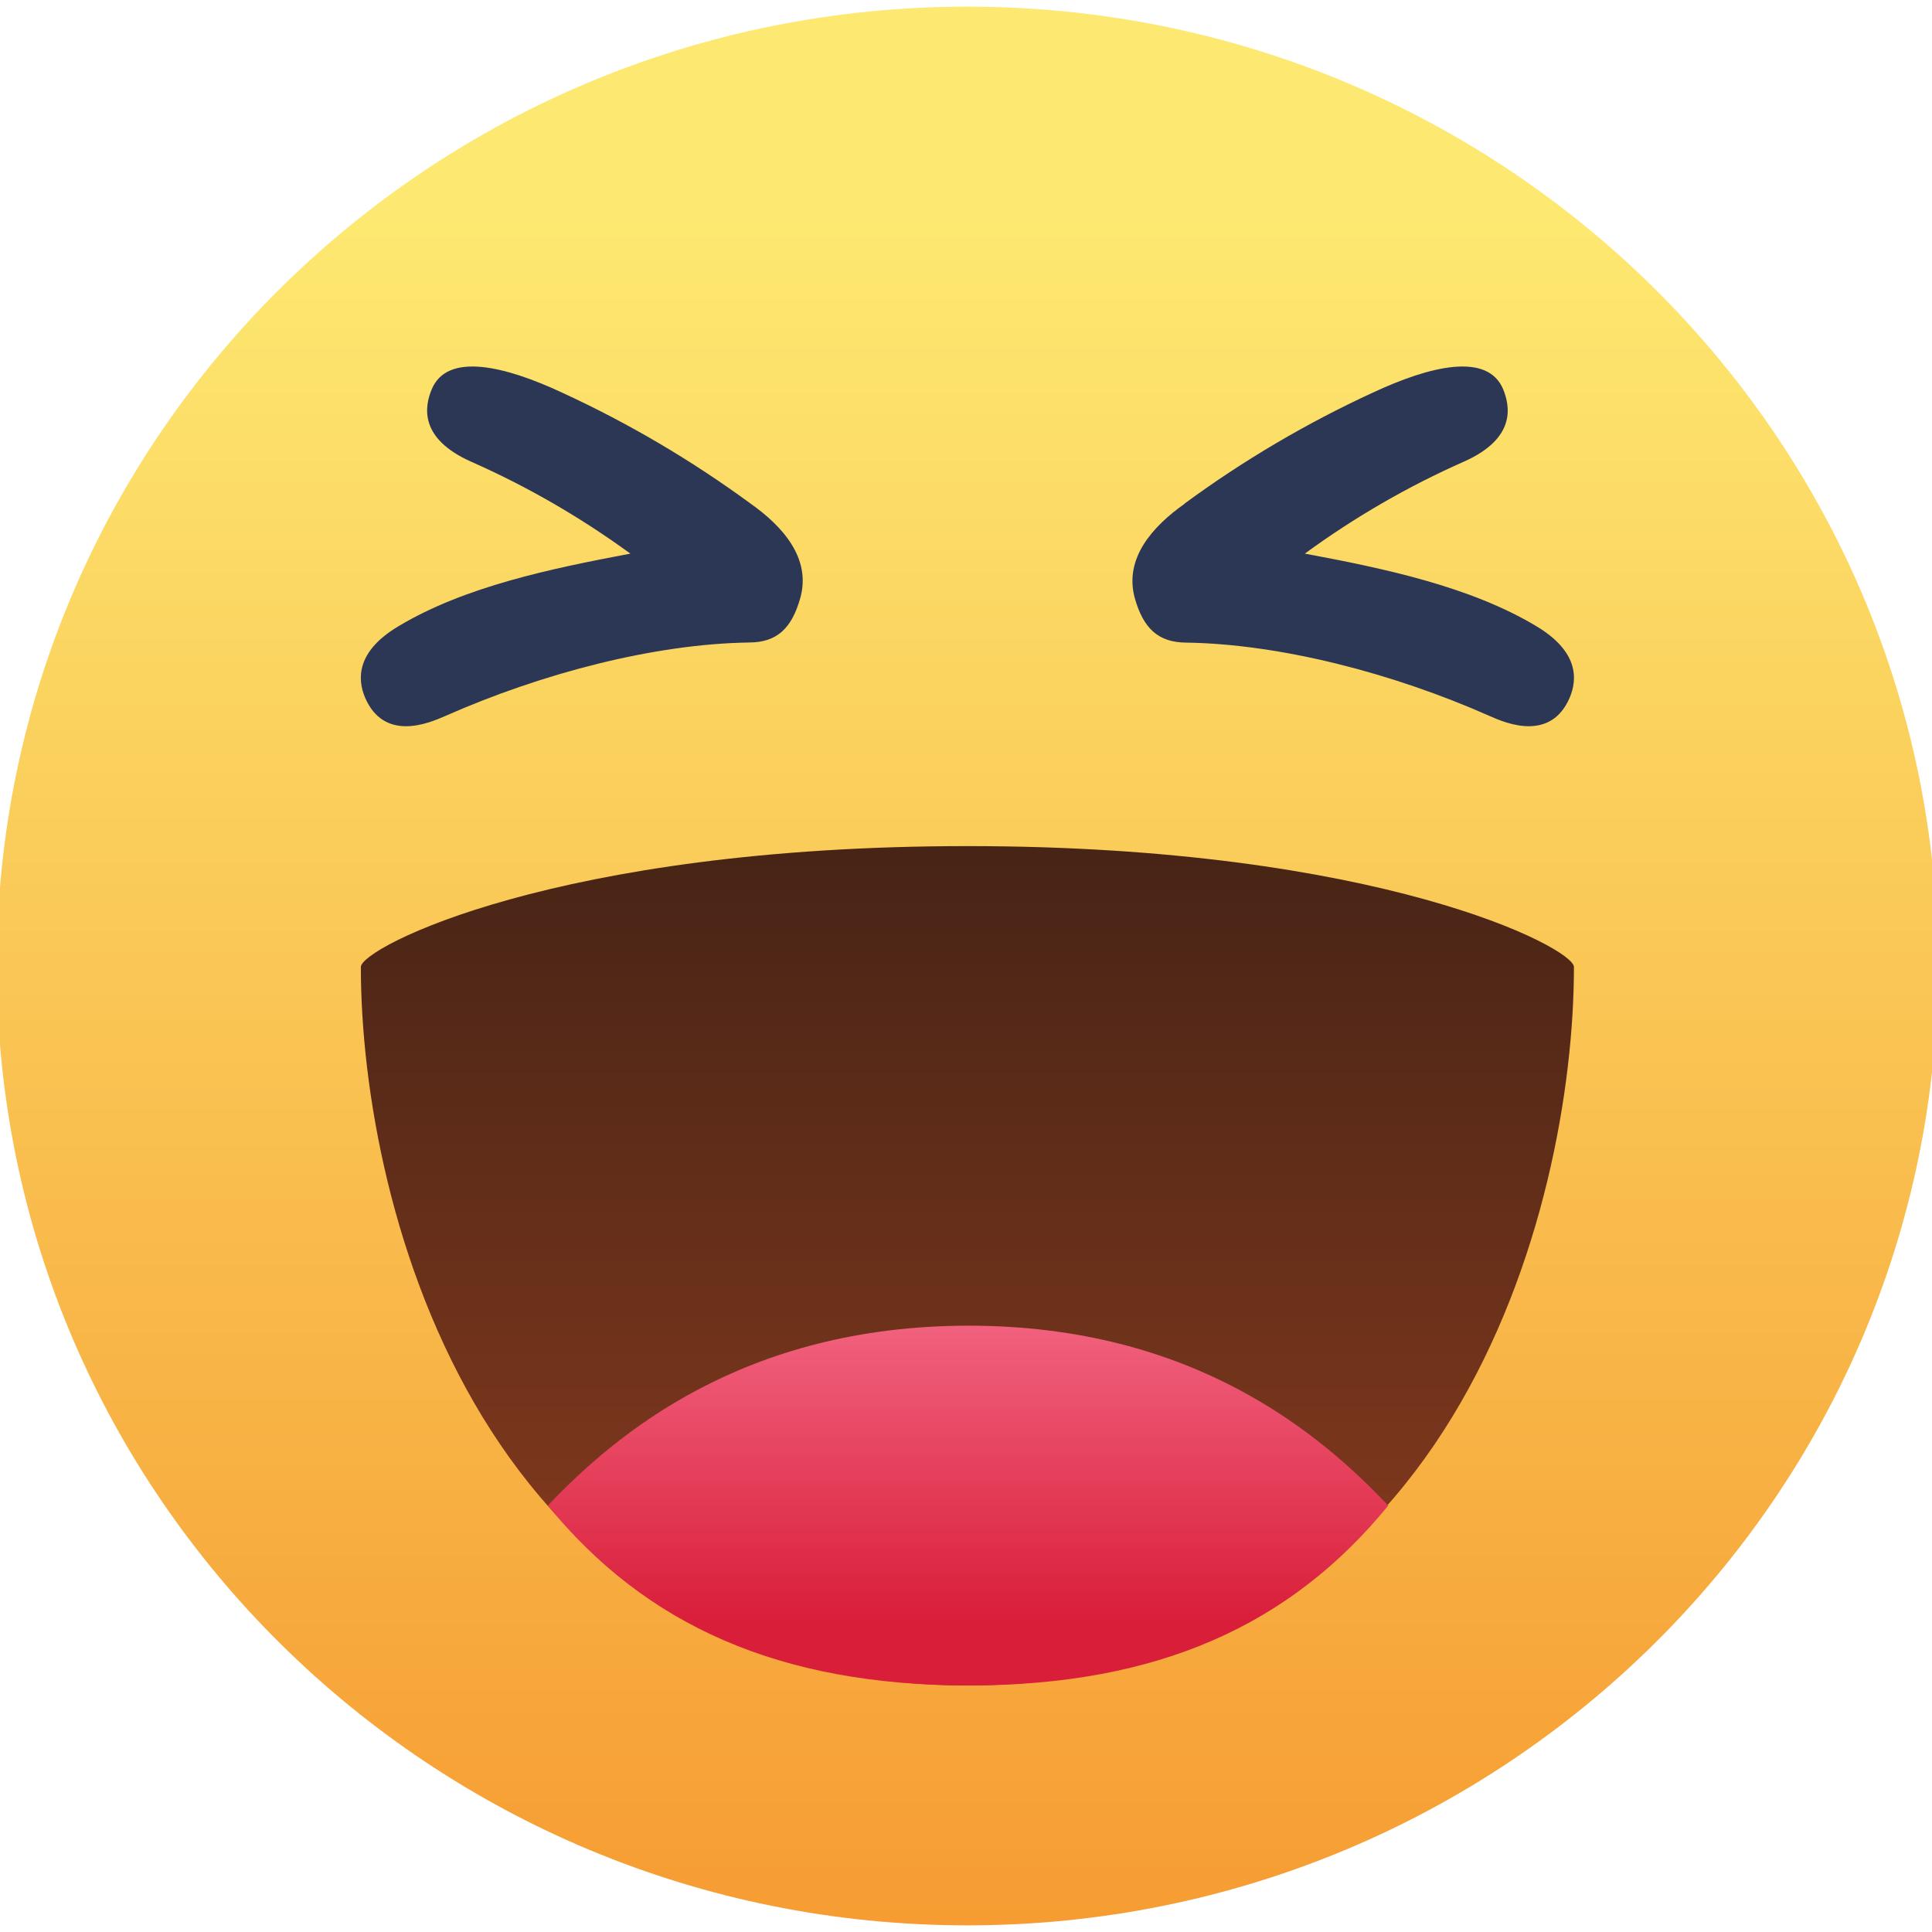 <?xml version="1.0" encoding="utf-8"?>
<!-- Generator: Adobe Illustrator 17.0.0, SVG Export Plug-In . SVG Version: 6.00 Build 0)  -->
<!DOCTYPE svg PUBLIC "-//W3C//DTD SVG 1.1//EN" "http://www.w3.org/Graphics/SVG/1.1/DTD/svg11.dtd">
<svg version="1.1" id="Layer_1" xmlns="http://www.w3.org/2000/svg" xmlns:xlink="http://www.w3.org/1999/xlink" x="0px" y="0px"
	 width="18px" height="18px" viewBox="0 0 18 18" enable-background="new 0 0 18 18" xml:space="preserve">
<g>
	
		<linearGradient id="SVGID_1_" gradientUnits="userSpaceOnUse" x1="306.012" y1="-368.895" x2="306.012" y2="-384.937" gradientTransform="matrix(1 0 0 -1 -297 -367)">
		<stop  offset="0" style="stop-color:#FDE971"/>
		<stop  offset="1" style="stop-color:#F69C32"/>
	</linearGradient>
	<path fill="url(#SVGID_1_)" d="M18.055,9c0,4.936-4.048,8.938-9.042,8.938S-0.03,13.936-0.03,9c0-4.936,4.048-8.938,9.042-8.938
		S18.055,4.064,18.055,9"/>
	
		<linearGradient id="SVGID_2_" gradientUnits="userSpaceOnUse" x1="306.013" y1="-374.883" x2="306.013" y2="-382.703" gradientTransform="matrix(1 0 0 -1 -297 -367)">
		<stop  offset="0" style="stop-color:#472416"/>
		<stop  offset="1" style="stop-color:#8B3C1E"/>
	</linearGradient>
	<path fill="url(#SVGID_2_)" d="M3.362,9.009c0,2.251,1.137,6.694,5.651,6.694c4.513,0,5.651-4.443,5.651-6.694
		c0-0.178-1.82-1.126-5.651-1.126S3.362,8.831,3.362,9.009z"/>
	
		<linearGradient id="SVGID_3_" gradientUnits="userSpaceOnUse" x1="306.019" y1="-379.351" x2="306.019" y2="-382.096" gradientTransform="matrix(1 0 0 -1 -297 -367)">
		<stop  offset="0" style="stop-color:#F1617D"/>
		<stop  offset="1" style="stop-color:#D91E3A"/>
	</linearGradient>
	<path fill="url(#SVGID_3_)" d="M5.104,14.027c0.909,1.112,2.155,1.676,3.921,1.676c1.767,0,3.001-0.564,3.909-1.676
		c-0.623-0.657-1.807-1.676-3.909-1.676S5.728,13.37,5.104,14.027z"/>
	<path fill="#2B3755" d="M6.993,4.692c0.297,0.21,0.567,0.508,0.463,0.88C7.376,5.856,7.237,5.985,6.98,5.986
		c-0.882,0.013-1.93,0.286-2.832,0.685C4.074,6.703,3.925,6.769,3.772,6.766c-0.14-0.003-0.284-0.065-0.37-0.265
		C3.327,6.325,3.32,6.067,3.715,5.833c0.616-0.369,1.421-0.536,2.158-0.675C5.409,4.82,4.912,4.532,4.386,4.3
		C3.903,4.083,3.956,3.789,4.021,3.63c0.144-0.354,0.688-0.219,1.218,0.029C5.858,3.944,6.445,4.29,6.993,4.692z M11.036,4.692
		c0.547-0.402,1.134-0.748,1.752-1.033c0.531-0.248,1.074-0.383,1.218-0.029c0.064,0.16,0.118,0.454-0.365,0.67
		c-0.525,0.232-1.022,0.52-1.484,0.858c0.735,0.137,1.54,0.306,2.155,0.675c0.394,0.235,0.387,0.492,0.312,0.668
		c-0.087,0.201-0.229,0.261-0.37,0.265c-0.153,0.003-0.302-0.063-0.375-0.095C12.979,6.272,11.93,6,11.05,5.987
		c-0.258-0.002-0.397-0.131-0.477-0.413c-0.103-0.372,0.166-0.67,0.463-0.88C11.036,4.693,11.036,4.692,11.036,4.692z"/>
</g>
</svg>
